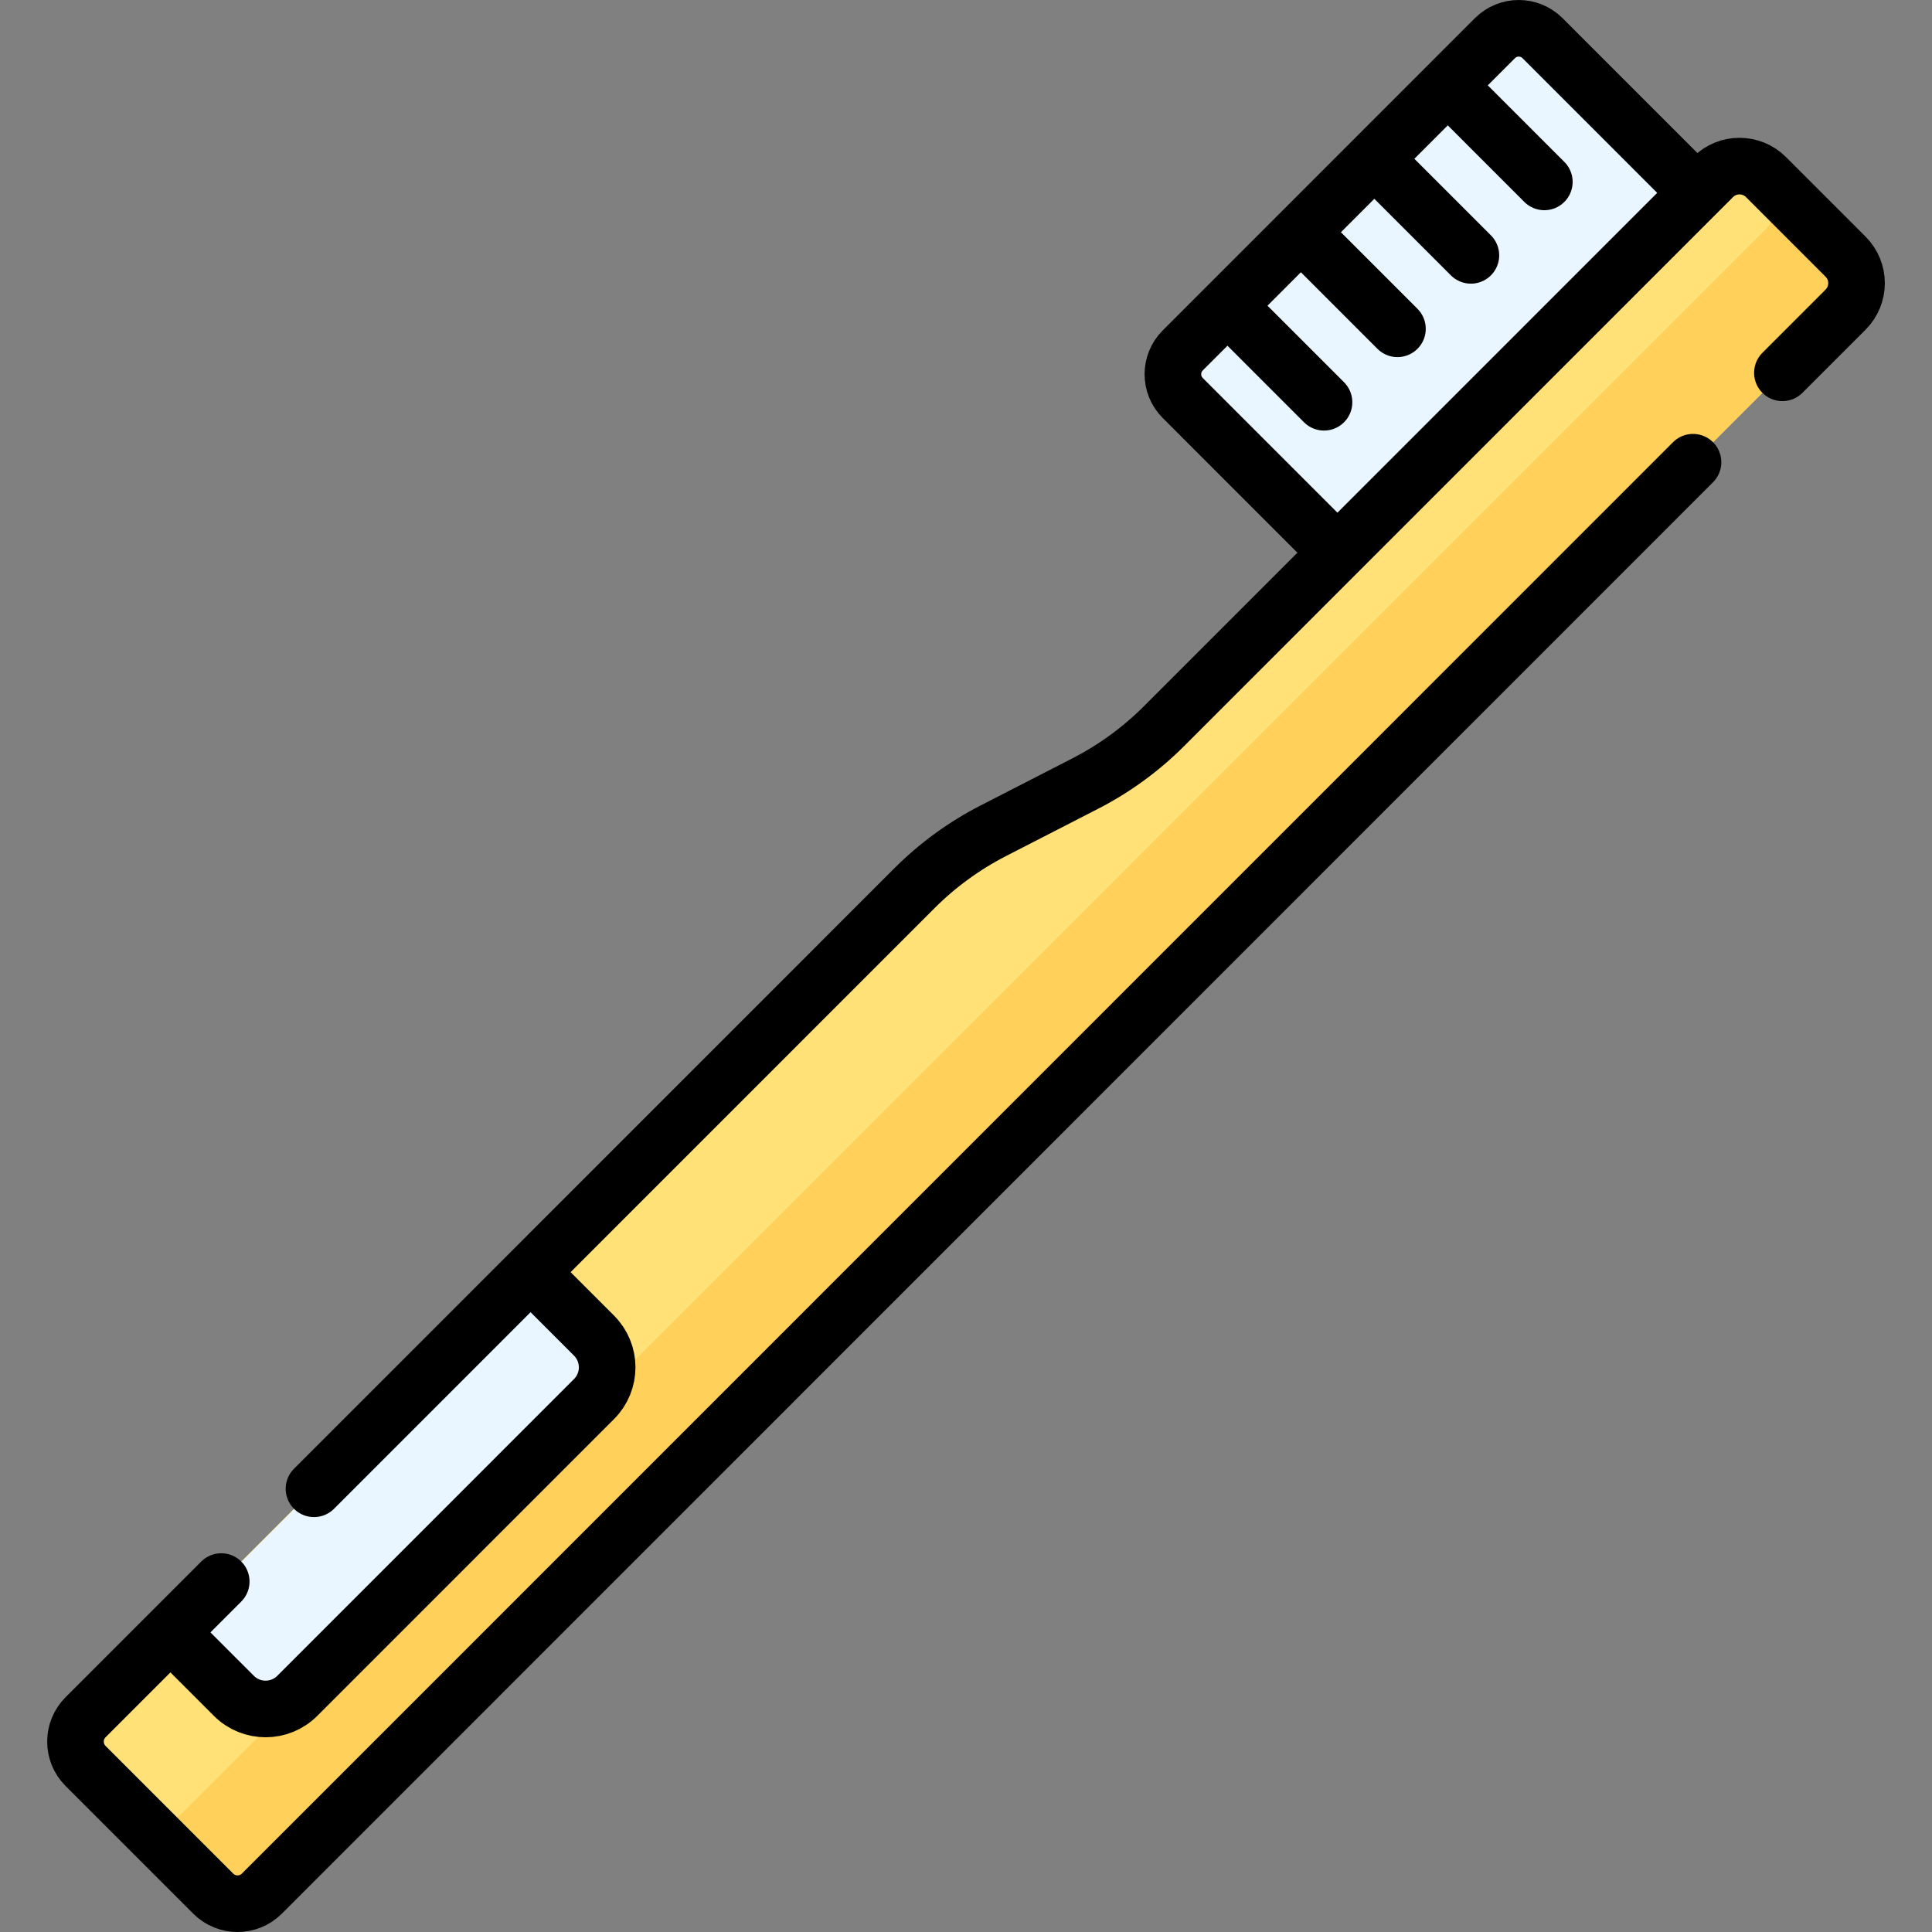 <?xml version="1.0" encoding="UTF-8"?>
<svg xmlns="http://www.w3.org/2000/svg" xmlns:xlink="http://www.w3.org/1999/xlink" version="1.1" id="Capa_1" x="0px" y="0px" viewBox="0 0 512 512" style="enable-background:new 0 0 512 512;" xml:space="preserve" width="512" height="512">
<rect x="0" y="0" width="512" height="512" fill="#808080" stroke="none"/>
<g>
	<path style="fill:#EAF6FF;" d="M359.941,151.982l-46.502-46.51c-3.482-3.482-3.482-9.127,0-12.609l82.736-82.75&#10;&#9;&#9;c3.482-3.483,9.129-3.483,12.611,0l46.5,46.508L359.941,151.982z"/>
	<path style="fill:#FFE177;" d="M489.092,82.061L69.398,501.828c-3.562,3.562-9.337,3.562-12.898,0l-33.828-33.834&#10;&#9;&#9;c-3.562-3.562-3.562-9.338,0-12.901l219.656-219.694c6.134-6.135,13.187-11.276,20.905-15.237l24.356-12.501&#10;&#9;&#9;c7.718-3.961,14.771-9.102,20.905-15.237l145.47-145.496c3.878-3.879,10.165-3.879,14.043,0l21.085,21.088&#10;&#9;&#9;C492.969,71.894,492.969,78.183,489.092,82.061z"/>
	<path style="fill:#FFD15B;" d="M489.091,68.015l-21.085-21.088c-0.026-0.026-0.055-0.048-0.081-0.073&#10;&#9;&#9;c3.8,3.885,3.778,10.112-0.074,13.965L48.159,480.585c-3.562,3.562-9.337,3.562-12.898,0L56.5,501.828&#10;&#9;&#9;c3.562,3.562,9.336,3.562,12.898,0L489.091,82.061C492.969,78.183,492.969,71.894,489.091,68.015z"/>
	<path style="fill:#EAF6FF;" d="M61.975,449.412l-16.748-16.751l95.444-95.461l16.751,16.754c4.642,4.643,4.642,12.17,0,16.812&#10;&#9;&#9;L78.79,449.412C74.147,454.056,66.618,454.056,61.975,449.412z"/>
	<g>
		<path style="fill:none;stroke:#000000;stroke-width:15;stroke-linecap:round;stroke-linejoin:round;stroke-miterlimit:10;" d="&#10;&#9;&#9;&#9;M352.314,144.353l-38.875-38.881c-3.482-3.482-3.482-9.127,0-12.609l82.736-82.75c3.482-3.483,9.129-3.483,12.611,0L448.667,50"/>
		<g>
			<g>
				
					<line style="fill:none;stroke:#000000;stroke-width:15;stroke-linecap:round;stroke-linejoin:round;stroke-miterlimit:10;" x1="385.594" y1="24.532" x2="409.265" y2="48.206"/>
			</g>
			<g>
				
					<line style="fill:none;stroke:#000000;stroke-width:15;stroke-linecap:round;stroke-linejoin:round;stroke-miterlimit:10;" x1="366.132" y1="43.997" x2="389.803" y2="67.672"/>
			</g>
			<g>
				
					<line style="fill:none;stroke:#000000;stroke-width:15;stroke-linecap:round;stroke-linejoin:round;stroke-miterlimit:10;" x1="346.67" y1="63.462" x2="370.341" y2="87.137"/>
			</g>
			<g>
				
					<line style="fill:none;stroke:#000000;stroke-width:15;stroke-linecap:round;stroke-linejoin:round;stroke-miterlimit:10;" x1="327.208" y1="82.928" x2="350.879" y2="106.603"/>
			</g>
		</g>
		<path style="fill:none;stroke:#000000;stroke-width:15;stroke-linecap:round;stroke-linejoin:round;stroke-miterlimit:10;" d="&#10;&#9;&#9;&#9;M83.21,394.544l159.117-159.145c6.134-6.135,13.187-11.276,20.905-15.237l24.356-12.501c7.718-3.961,14.771-9.102,20.905-15.237&#10;&#9;&#9;&#9;l145.47-145.496c3.878-3.879,10.165-3.879,14.043,0l21.085,21.088c3.878,3.879,3.878,10.167,0,14.046L472.356,98.8"/>
		<path style="fill:none;stroke:#000000;stroke-width:15;stroke-linecap:round;stroke-linejoin:round;stroke-miterlimit:10;" d="&#10;&#9;&#9;&#9;M448.667,122.493L69.398,501.828c-3.562,3.562-9.337,3.562-12.898,0l-33.828-33.834c-3.562-3.562-3.562-9.338,0-12.901&#10;&#9;&#9;&#9;l35.958-35.964"/>
		<path style="fill:none;stroke:#000000;stroke-width:15;stroke-linecap:round;stroke-linejoin:round;stroke-miterlimit:10;" d="&#10;&#9;&#9;&#9;M142.235,338.765l15.187,15.189c4.642,4.643,4.642,12.17,0,16.812L78.79,449.412c-4.643,4.644-12.172,4.644-16.815,0&#10;&#9;&#9;&#9;l-15.442-15.445"/>
	</g>
</g>















</svg>
